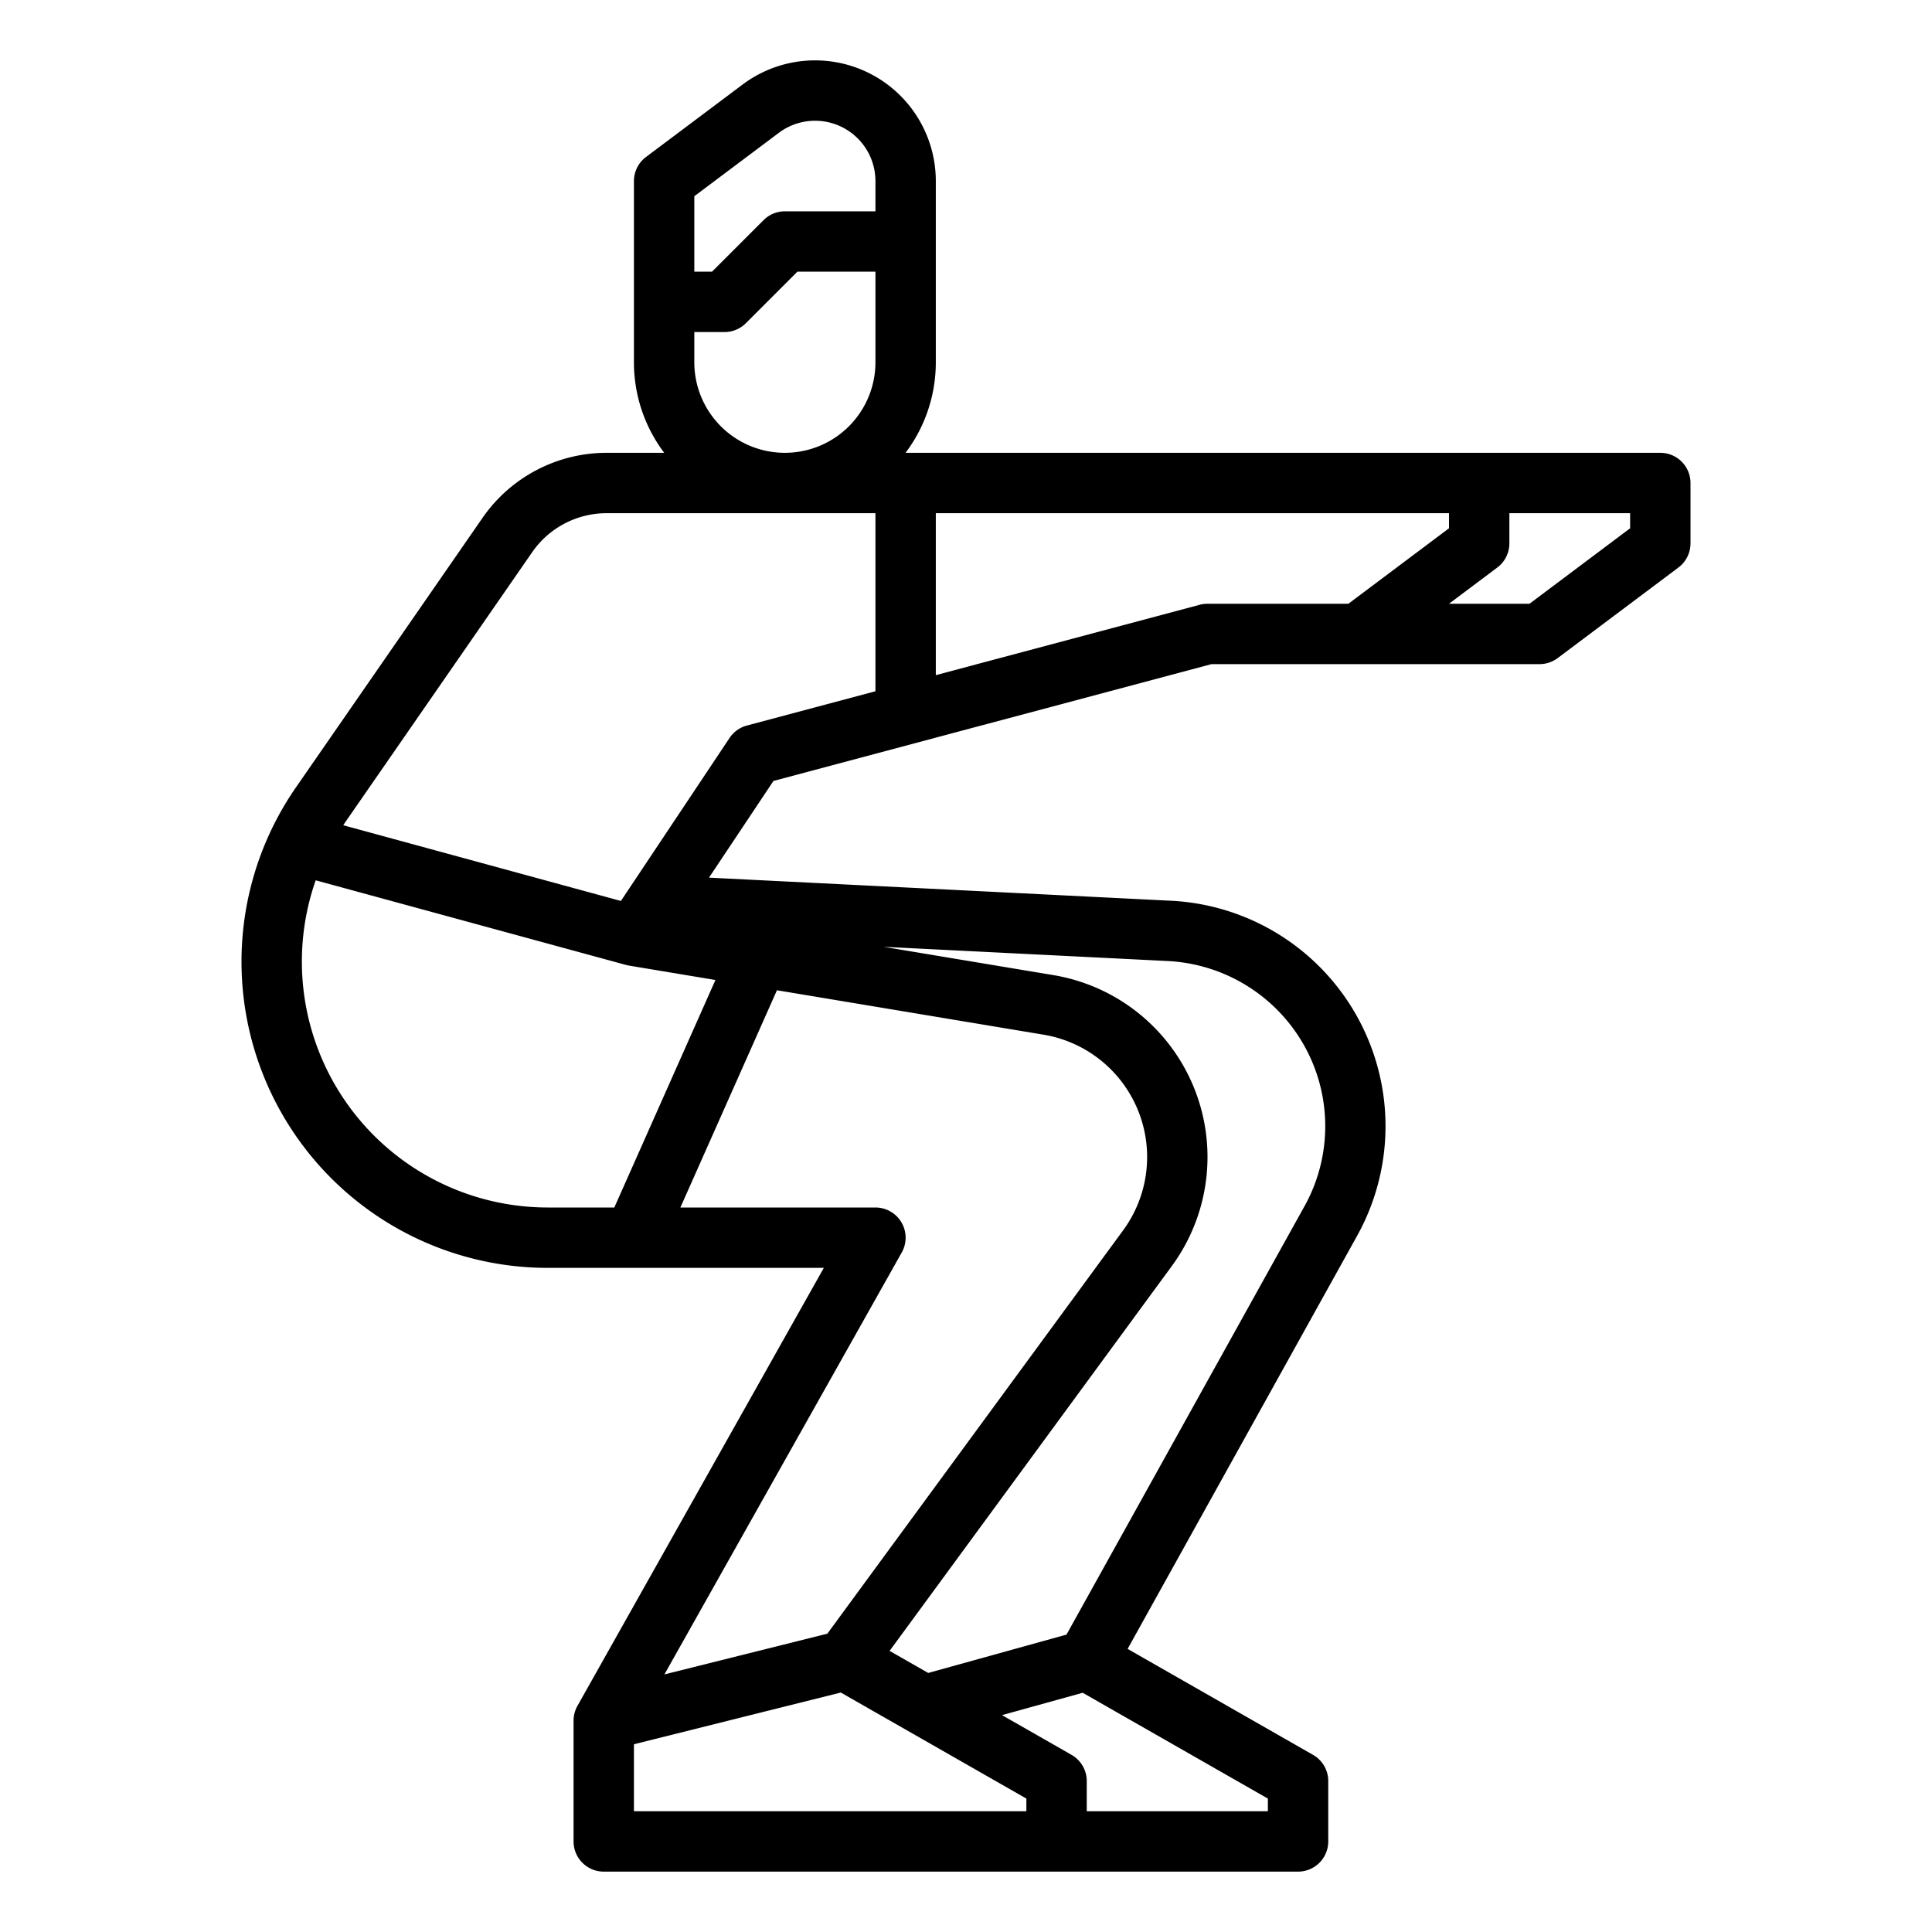 <?xml version="1.0"?>
<svg xmlns="http://www.w3.org/2000/svg" id="outline" viewBox="0 0 512 512" width="512" height="512"><path d="M145.15,336h73.171L153.027,452.078A8.001,8.001,0,0,0,152,456v32a8,8,0,0,0,8,8H344a8,8,0,0,0,8-8V472a7.999,7.999,0,0,0-4.031-6.946L298.832,436.976,359.648,327.507A59.822,59.822,0,0,0,310.341,238.707L187.892,232.584l17.088-25.633L321.048,176H408a7.999,7.999,0,0,0,4.8-1.6l32-24A7.999,7.999,0,0,0,448,144V128a8,8,0,0,0-8-8H239.978A39.79,39.79,0,0,0,248,96V48a32,32,0,0,0-51.2-25.6L171.2,41.6A7.999,7.999,0,0,0,168,48V96a39.79,39.79,0,0,0,8.022,24H160.767a40.008,40.008,0,0,0-32.888,17.231l-49.45,71.428A81.15,81.15,0,0,0,145.15,336Zm93.756-12.039A8,8,0,0,0,232,320H180.31l25.588-57.573,70.637,11.773a32.868,32.868,0,0,1,21.102,51.858L219.257,432.939l-43.179,10.795,62.894-111.812A7.999,7.999,0,0,0,238.906,323.961ZM272,480H168V462.246l54.822-13.706L272,476.643Zm64-3.357V480H288v-8a7.999,7.999,0,0,0-4.031-6.946l-18.42-10.526L286.926,448.6Zm7.816-202.496a43.657,43.657,0,0,1,1.845,45.59l-63.028,113.45L245.987,443.35,235.752,437.502,310.539,335.52a48.868,48.868,0,0,0-31.374-77.103L234.175,250.919l75.367,3.768A44.001,44.001,0,0,1,343.816,274.146ZM432,140l-26.666,20H384l12.8-9.6A7.999,7.999,0,0,0,400,144v-8h32Zm-48-4v4l-26.666,20H320a8.01,8.01,0,0,0-2.062.27L248,178.92V136ZM206.4,35.2A16,16,0,0,1,232,48v8H208a7.999,7.999,0,0,0-5.657,2.343L188.686,72H184V52ZM184,96V88h8a7.999,7.999,0,0,0,5.657-2.343L211.314,72H232V96a24,24,0,0,1-48,0Zm-42.966,50.339A24.004,24.004,0,0,1,160.767,136H232V183.187L197.938,192.27a8.002,8.002,0,0,0-4.595,3.292L164.542,238.765,90.965,218.698c.207-.31.407-.624.619-.931Zm-57.374,86.952L165.895,255.718l.003-.01a7.971,7.971,0,0,0,.787.183l22.912,3.819L162.801,320H145.15a65.175,65.175,0,0,1-61.49-86.709Z"/></svg>
